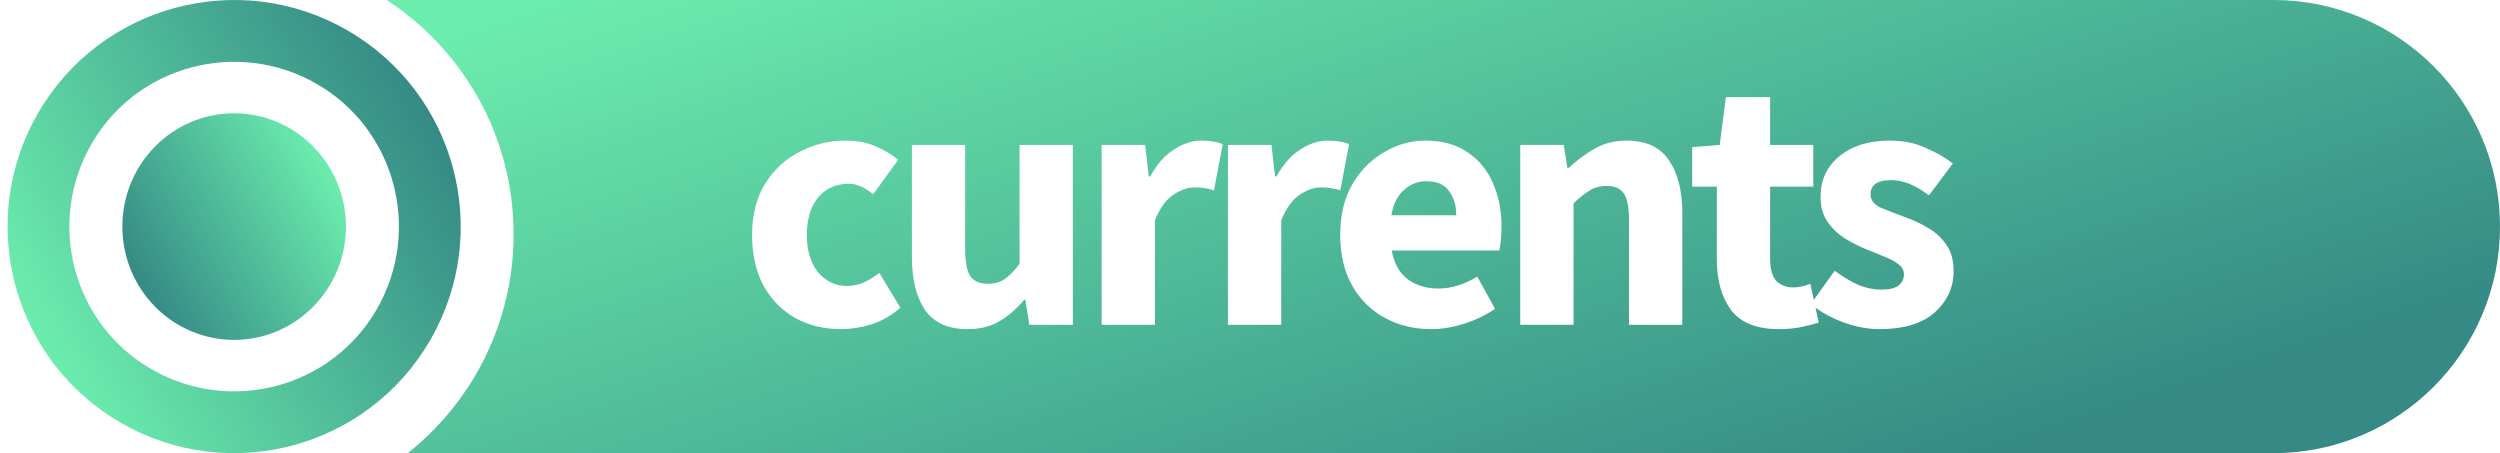 <?xml version="1.0" ?>
<svg xmlns="http://www.w3.org/2000/svg" viewBox="0 0 331 60" fill="none">
	<path fill-rule="evenodd" clip-rule="evenodd" d="M301 60H53.981C62.522 53.222 68 42.751 68 31C68 18.022 61.318 6.604 51.207 0H301C317.569 0 331 13.431 331 30C331 46.569 317.569 60 301 60ZM105.336 42.136C107.128 43.096 109.128 43.576 111.336 43.576C112.648 43.576 113.992 43.368 115.368 42.952C116.744 42.504 118.024 41.768 119.208 40.744L116.424 36.136C115.816 36.616 115.144 37.032 114.408 37.384C113.672 37.704 112.92 37.864 112.152 37.864C110.616 37.864 109.336 37.256 108.312 36.04C107.32 34.792 106.824 33.144 106.824 31.096C106.824 29.016 107.32 27.368 108.312 26.152C109.336 24.936 110.696 24.328 112.392 24.328C113.416 24.328 114.488 24.792 115.608 25.72L118.92 21.16C118.024 20.424 117 19.816 115.848 19.336C114.728 18.856 113.432 18.616 111.96 18.616C109.784 18.616 107.752 19.112 105.864 20.104C103.976 21.064 102.456 22.472 101.304 24.328C100.152 26.184 99.576 28.44 99.576 31.096C99.576 33.72 100.088 35.976 101.112 37.864C102.168 39.72 103.576 41.144 105.336 42.136ZM122.462 41.032C123.646 42.728 125.534 43.576 128.126 43.576C129.758 43.576 131.166 43.224 132.35 42.52C133.534 41.816 134.622 40.872 135.614 39.688H135.758L136.286 43H142.046V19.192H134.99V34.936C134.286 35.864 133.63 36.536 133.022 36.952C132.414 37.368 131.662 37.576 130.766 37.576C129.742 37.576 128.99 37.256 128.51 36.616C128.03 35.944 127.79 34.76 127.79 33.064V19.192H120.734V33.976C120.734 36.952 121.31 39.304 122.462 41.032ZM145.855 19.192V43H152.911V29.176C153.551 27.576 154.352 26.456 155.312 25.816C156.303 25.144 157.247 24.808 158.144 24.808C158.656 24.808 159.104 24.84 159.488 24.904C159.904 24.968 160.32 25.064 160.736 25.192L161.888 19.096C161.568 18.936 161.184 18.824 160.736 18.76C160.287 18.664 159.728 18.616 159.056 18.616C157.84 18.616 156.624 19.016 155.408 19.816C154.191 20.584 153.152 21.768 152.287 23.368H152.095L151.616 19.192H145.855ZM162.58 19.192V43H169.636V29.176C170.276 27.576 171.077 26.456 172.036 25.816C173.029 25.144 173.972 24.808 174.869 24.808C175.381 24.808 175.828 24.84 176.213 24.904C176.629 24.968 177.045 25.064 177.461 25.192L178.613 19.096C178.293 18.936 177.909 18.824 177.461 18.76C177.012 18.664 176.452 18.616 175.781 18.616C174.564 18.616 173.348 19.016 172.133 19.816C170.916 20.584 169.877 21.768 169.012 23.368H168.82L168.341 19.192H162.58ZM183.349 42.088C185.173 43.08 187.221 43.576 189.493 43.576C190.901 43.576 192.357 43.336 193.861 42.856C195.365 42.376 196.725 41.72 197.941 40.888L195.589 36.616C193.861 37.672 192.149 38.2 190.453 38.2C188.885 38.2 187.541 37.8 186.421 37C185.301 36.168 184.581 34.888 184.261 33.16H198.517C198.581 32.872 198.645 32.44 198.709 31.864C198.773 31.256 198.805 30.648 198.805 30.04C198.805 27.864 198.421 25.928 197.653 24.232C196.917 22.504 195.797 21.144 194.293 20.152C192.821 19.128 190.949 18.616 188.677 18.616C186.789 18.616 184.981 19.128 183.253 20.152C181.525 21.144 180.117 22.568 179.029 24.424C177.973 26.28 177.445 28.504 177.445 31.096C177.445 33.72 177.973 35.96 179.029 37.816C180.085 39.672 181.525 41.096 183.349 42.088ZM192.805 28.504H184.213C184.469 27 185.029 25.88 185.893 25.144C186.757 24.376 187.733 23.992 188.821 23.992C190.229 23.992 191.237 24.424 191.845 25.288C192.485 26.12 192.805 27.192 192.805 28.504ZM201.281 19.192V43H208.337V26.92C209.105 26.184 209.809 25.624 210.449 25.24C211.089 24.824 211.857 24.616 212.753 24.616C213.777 24.616 214.512 24.936 214.96 25.576C215.441 26.216 215.68 27.4 215.68 29.128V43H222.736V28.216C222.736 25.24 222.145 22.904 220.96 21.208C219.809 19.48 217.936 18.616 215.344 18.616C213.745 18.616 212.32 18.984 211.072 19.72C209.857 20.424 208.736 21.256 207.712 22.216H207.52L207.04 19.192H201.281ZM229.181 41.032C230.461 42.728 232.573 43.576 235.517 43.576C236.669 43.576 237.677 43.48 238.541 43.288C239.437 43.096 240.189 42.904 240.797 42.712L240.375 40.749C241.445 41.52 242.658 42.158 244.016 42.664C245.679 43.272 247.296 43.576 248.863 43.576C252.063 43.576 254.495 42.84 256.16 41.368C257.824 39.864 258.656 38.04 258.656 35.896C258.656 34.424 258.32 33.24 257.647 32.344C257.007 31.416 256.191 30.68 255.199 30.136C254.24 29.56 253.247 29.096 252.223 28.744C251.007 28.296 249.936 27.88 249.007 27.496C248.111 27.08 247.663 26.488 247.663 25.72C247.663 24.472 248.576 23.848 250.399 23.848C251.231 23.848 252.063 24.024 252.895 24.376C253.727 24.728 254.559 25.224 255.391 25.864L258.559 21.64C257.568 20.872 256.367 20.184 254.96 19.576C253.583 18.936 251.983 18.616 250.16 18.616C247.439 18.616 245.231 19.304 243.535 20.68C241.871 22.056 241.039 23.848 241.039 26.056C241.039 27.368 241.359 28.488 241.999 29.416C242.639 30.312 243.423 31.048 244.352 31.624C245.311 32.2 246.271 32.68 247.231 33.064C248.063 33.384 248.848 33.704 249.583 34.024C250.32 34.312 250.911 34.632 251.359 34.984C251.839 35.336 252.079 35.784 252.079 36.328C252.079 36.936 251.839 37.432 251.359 37.816C250.88 38.168 250.111 38.344 249.055 38.344C248.063 38.344 247.055 38.136 246.031 37.72C245.039 37.272 243.999 36.648 242.911 35.848L240.149 39.698L239.693 37.576C239.373 37.704 239.005 37.816 238.589 37.912C238.205 38.008 237.821 38.056 237.437 38.056C236.509 38.056 235.757 37.768 235.181 37.192C234.637 36.584 234.365 35.608 234.365 34.264V24.712H240.077V19.192H234.365V12.856H228.509L227.693 19.192L224.045 19.48V24.712H227.309V34.36C227.309 37.112 227.933 39.336 229.181 41.032Z" fill="url(#paint0_linear_242_42)"/>
	<path d="M5.021 15C-3.259 29.34 1.661 47.7 16 55.98C30.34 64.259 48.7 59.339 56.98 45C65.259 30.66 60.339 12.3 46 4.021C31.66 -4.259 13.3 0.661 5.021 15ZM12.1 19.08C18.1 8.64 31.48 5.101 41.92 11.1C52.359 17.1 55.9 30.48 49.9 40.92C43.9 51.36 30.52 54.9 20.08 48.9C9.64 42.9 6.101 29.52 12.1 19.08Z" fill="url(#paint1_linear_242_42)"/>
	<path d="M31 45C22.826 45 16.2 38.284 16.2 30C16.2 21.716 22.826 15 31 15C39.174 15 45.8 21.716 45.8 30C45.8 38.284 39.174 45 31 45Z" fill="url(#paint2_linear_242_42)" id="example"/>
	<defs>
		<linearGradient id="paint0_linear_242_42" x1="308.489" y1="45.5" x2="271.385" y2="-66.172" gradientUnits="userSpaceOnUse">
			<stop stop-color="#358A85"/>
			<stop offset="1" stop-color="#6BEDAD"/>
		</linearGradient>
		<linearGradient id="paint1_linear_242_42" x1="56.981" y1="15" x2="5.019" y2="45" gradientUnits="userSpaceOnUse">
			<stop stop-color="#358A85"/>
			<stop offset="1" stop-color="#6BEDAD"/>
		</linearGradient>
		<linearGradient id="paint2_linear_242_42" x1="18.183" y1="37.5" x2="43.988" y2="22.8" gradientUnits="userSpaceOnUse">
			<stop stop-color="#358A85"/>
			<stop offset="1" stop-color="#6BEDAD"/>
		</linearGradient>
	</defs>
</svg>